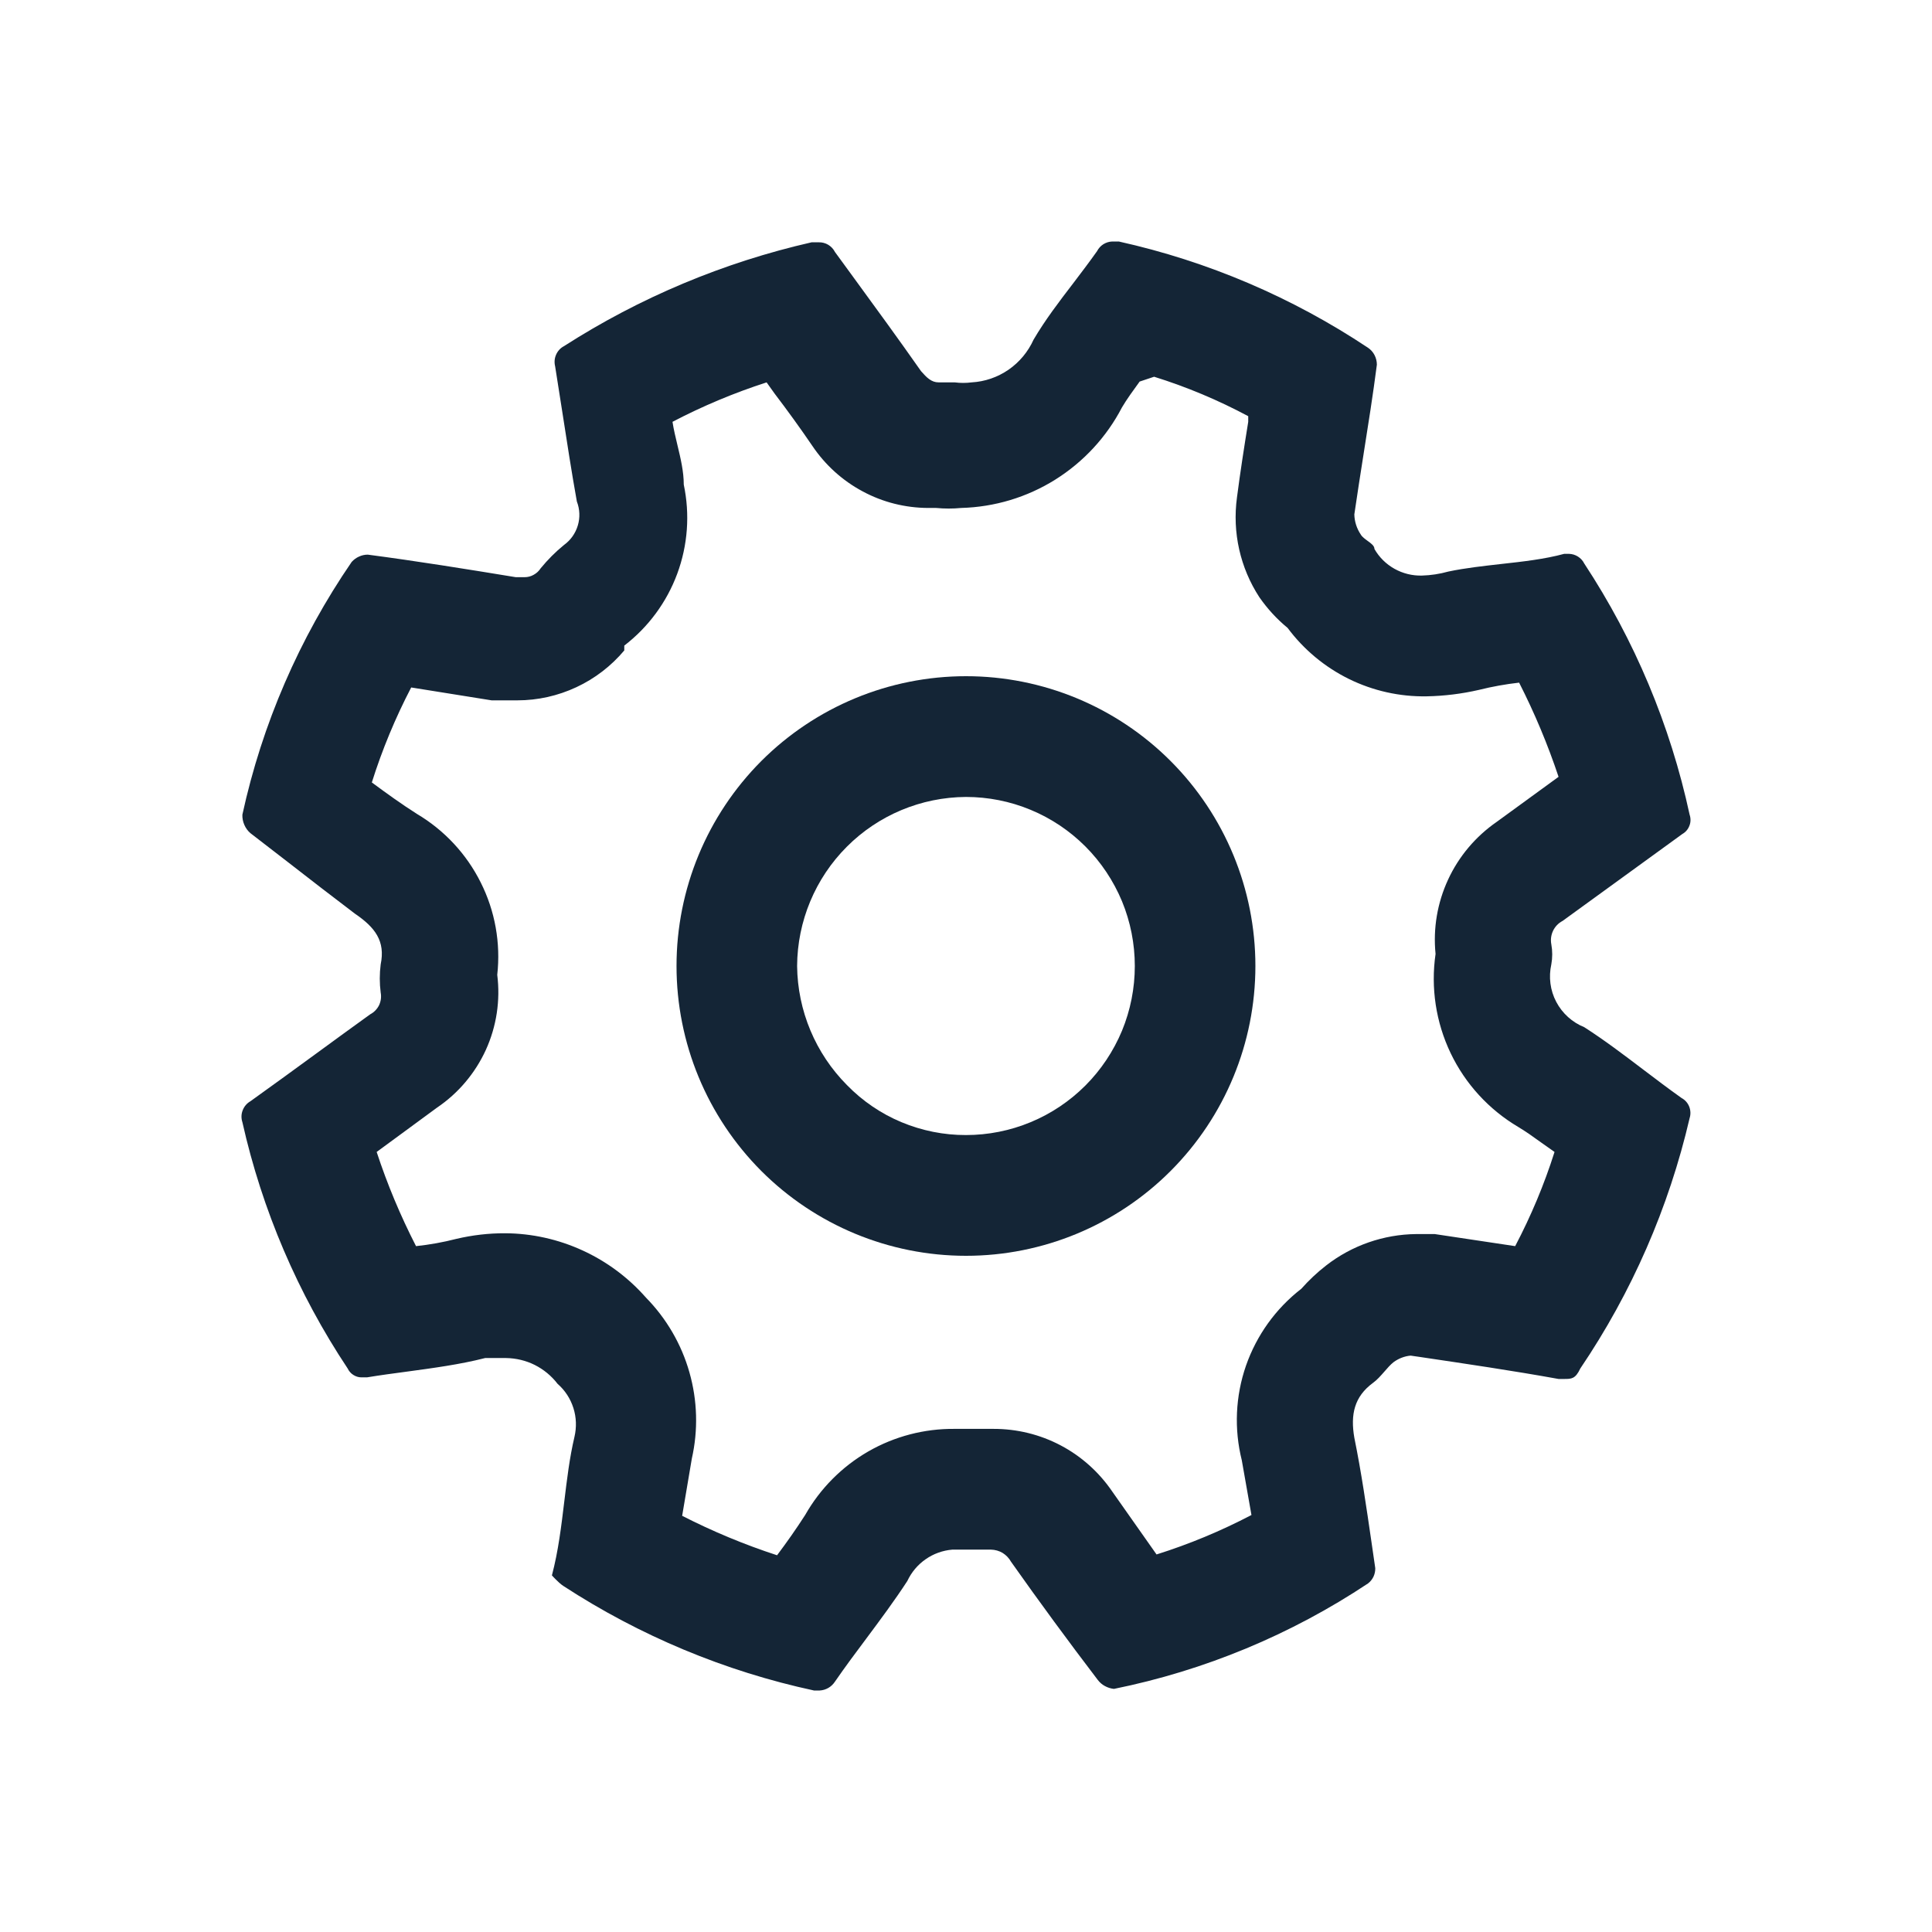 <svg width="24" height="24" viewBox="0 0 24 24" fill="none" xmlns="http://www.w3.org/2000/svg">
<path fill-rule="evenodd" clip-rule="evenodd" d="M9.457 9.454C10.132 8.779 11.046 8.4 12 8.4C12.954 8.4 13.868 8.779 14.542 9.454C15.217 10.13 15.595 11.045 15.595 12C15.595 12.955 15.217 13.87 14.542 14.546C13.868 15.221 12.954 15.6 12 15.6C11.046 15.6 10.132 15.221 9.457 14.546C8.783 13.87 8.404 12.955 8.404 12C8.404 11.045 8.783 10.13 9.457 9.454ZM11.198 13.94C11.452 14.046 11.725 14.101 12 14.1C12.275 14.1 12.548 14.046 12.803 13.94C13.057 13.835 13.288 13.68 13.483 13.485C13.678 13.29 13.832 13.058 13.938 12.804C14.043 12.549 14.097 12.276 14.097 12C14.097 11.724 14.043 11.451 13.938 11.196C13.832 10.942 13.678 10.71 13.483 10.515C13.288 10.32 13.057 10.165 12.803 10.06C12.548 9.954 12.275 9.9 12 9.9C11.444 9.903 10.912 10.125 10.52 10.518C10.127 10.911 9.905 11.444 9.902 12C9.908 12.555 10.13 13.086 10.522 13.48C10.714 13.677 10.944 13.834 11.198 13.94Z" fill="#001325" fill-opacity="0.92"/>
<path fill-rule="evenodd" clip-rule="evenodd" d="M13.706 3.034C13.74 3.013 13.778 3.001 13.818 3H13.898C15.002 3.245 16.052 3.693 16.994 4.32C17.028 4.343 17.056 4.374 17.075 4.411C17.094 4.448 17.104 4.489 17.104 4.53C17.056 4.902 16.997 5.274 16.938 5.646C16.899 5.894 16.86 6.142 16.824 6.39C16.826 6.479 16.854 6.566 16.904 6.64C16.921 6.67 16.956 6.695 16.989 6.719C17.032 6.75 17.074 6.78 17.074 6.82C17.133 6.923 17.219 7.008 17.323 7.066C17.427 7.124 17.544 7.153 17.663 7.15C17.774 7.147 17.885 7.13 17.992 7.1C18.207 7.055 18.43 7.031 18.649 7.006C18.921 6.976 19.188 6.946 19.431 6.88H19.491C19.53 6.881 19.569 6.893 19.602 6.914C19.635 6.935 19.663 6.965 19.68 7C20.305 7.95 20.749 9.008 20.989 10.12C21.004 10.164 21.004 10.213 20.987 10.256C20.971 10.3 20.94 10.337 20.899 10.36L19.411 11.44C19.359 11.467 19.318 11.51 19.293 11.562C19.268 11.614 19.26 11.673 19.271 11.73C19.286 11.813 19.286 11.897 19.271 11.98C19.236 12.137 19.257 12.303 19.332 12.445C19.407 12.588 19.531 12.7 19.68 12.76C19.934 12.923 20.172 13.104 20.412 13.286C20.569 13.405 20.727 13.525 20.889 13.64C20.932 13.663 20.966 13.701 20.984 13.747C21.002 13.793 21.004 13.843 20.989 13.89C20.731 15.001 20.27 16.056 19.631 17C19.57 17.13 19.521 17.13 19.431 17.13H19.361C18.791 17.027 18.212 16.942 17.641 16.857C17.601 16.852 17.562 16.846 17.523 16.84C17.447 16.847 17.375 16.875 17.313 16.92C17.272 16.952 17.234 16.996 17.196 17.04C17.152 17.09 17.107 17.142 17.054 17.18C16.824 17.35 16.774 17.57 16.824 17.86C16.912 18.292 16.974 18.724 17.037 19.156C17.052 19.264 17.068 19.372 17.084 19.48C17.085 19.517 17.077 19.553 17.062 19.586C17.046 19.619 17.023 19.648 16.994 19.67C16.036 20.307 14.964 20.752 13.838 20.98C13.799 20.976 13.761 20.964 13.726 20.945C13.692 20.927 13.662 20.901 13.638 20.87C13.272 20.39 12.912 19.9 12.559 19.4C12.534 19.355 12.498 19.318 12.455 19.291C12.411 19.265 12.361 19.251 12.309 19.25H11.83C11.711 19.26 11.596 19.301 11.498 19.37C11.4 19.438 11.322 19.531 11.271 19.64C11.112 19.884 10.937 20.119 10.762 20.354C10.629 20.531 10.497 20.709 10.372 20.89C10.351 20.922 10.323 20.949 10.29 20.968C10.257 20.987 10.22 20.998 10.182 21H10.112C9.003 20.761 7.947 20.32 6.996 19.7C6.936 19.66 6.856 19.57 6.856 19.57C6.936 19.268 6.973 18.957 7.01 18.65C7.043 18.378 7.075 18.108 7.136 17.85C7.164 17.731 7.16 17.607 7.123 17.491C7.086 17.374 7.018 17.27 6.926 17.19C6.851 17.092 6.754 17.012 6.643 16.956C6.533 16.901 6.411 16.872 6.287 16.87H6.027C5.714 16.95 5.384 16.994 5.053 17.039C4.888 17.061 4.722 17.083 4.559 17.11H4.489C4.453 17.11 4.419 17.099 4.388 17.079C4.358 17.06 4.334 17.032 4.319 17C3.7 16.069 3.256 15.032 3.011 13.94C2.995 13.892 2.996 13.839 3.015 13.792C3.033 13.745 3.067 13.705 3.111 13.68C3.385 13.484 3.662 13.282 3.94 13.079C4.159 12.919 4.379 12.758 4.599 12.6C4.647 12.575 4.685 12.535 4.709 12.487C4.732 12.438 4.739 12.383 4.729 12.33C4.714 12.214 4.714 12.096 4.729 11.98C4.789 11.69 4.659 11.52 4.409 11.35C4.126 11.136 3.854 10.925 3.585 10.716C3.427 10.594 3.269 10.472 3.111 10.35C3.078 10.322 3.052 10.286 3.035 10.246C3.018 10.207 3.009 10.163 3.011 10.12C3.256 8.995 3.718 7.929 4.369 6.98C4.395 6.952 4.425 6.929 4.46 6.914C4.494 6.898 4.531 6.89 4.569 6.89C5.178 6.97 5.798 7.07 6.407 7.17H6.517C6.556 7.17 6.596 7.16 6.63 7.14C6.665 7.121 6.695 7.093 6.716 7.06C6.803 6.954 6.9 6.856 7.006 6.77C7.089 6.71 7.149 6.625 7.178 6.527C7.207 6.43 7.203 6.325 7.166 6.23C7.099 5.857 7.042 5.483 6.984 5.11C6.955 4.923 6.926 4.737 6.896 4.55C6.884 4.502 6.888 4.451 6.908 4.406C6.928 4.36 6.962 4.323 7.006 4.3C7.949 3.695 8.99 3.259 10.082 3.01H10.172C10.213 3.009 10.254 3.02 10.289 3.041C10.325 3.063 10.353 3.093 10.372 3.13C10.446 3.232 10.521 3.334 10.596 3.437C10.877 3.822 11.165 4.216 11.441 4.61C11.511 4.69 11.57 4.75 11.66 4.75H11.86C11.93 4.759 12 4.759 12.07 4.75C12.234 4.741 12.393 4.686 12.528 4.593C12.664 4.499 12.771 4.37 12.839 4.22C12.984 3.973 13.157 3.747 13.331 3.52C13.431 3.388 13.532 3.256 13.628 3.12C13.646 3.085 13.673 3.055 13.706 3.034ZM15.506 5.17C15.132 4.97 14.741 4.806 14.337 4.68L14.157 4.74C14.077 4.85 13.997 4.96 13.938 5.06C13.747 5.428 13.46 5.738 13.109 5.958C12.758 6.178 12.354 6.299 11.94 6.31C11.837 6.32 11.733 6.32 11.63 6.31H11.53C11.246 6.309 10.966 6.239 10.716 6.104C10.465 5.97 10.251 5.776 10.092 5.54C9.942 5.32 9.783 5.1 9.623 4.89L9.523 4.75C9.12 4.88 8.729 5.044 8.354 5.24C8.369 5.338 8.393 5.435 8.416 5.532C8.455 5.695 8.494 5.857 8.494 6.02C8.572 6.389 8.544 6.773 8.413 7.127C8.282 7.481 8.054 7.79 7.755 8.02V8.08C7.592 8.274 7.389 8.43 7.159 8.537C6.93 8.644 6.68 8.7 6.427 8.7H6.107L5.108 8.54C4.911 8.918 4.747 9.313 4.619 9.72C4.809 9.86 4.989 9.99 5.178 10.11C5.519 10.312 5.795 10.608 5.972 10.963C6.15 11.317 6.221 11.716 6.177 12.11C6.217 12.428 6.168 12.75 6.036 13.041C5.903 13.332 5.693 13.581 5.428 13.76L4.679 14.31C4.811 14.712 4.975 15.104 5.168 15.48C5.337 15.462 5.504 15.432 5.668 15.39C5.867 15.343 6.072 15.319 6.277 15.32C6.608 15.322 6.935 15.395 7.236 15.533C7.538 15.671 7.806 15.871 8.025 16.12C8.279 16.379 8.465 16.698 8.564 17.047C8.664 17.397 8.674 17.766 8.594 18.12L8.474 18.83C8.854 19.024 9.248 19.188 9.653 19.32C9.773 19.16 9.893 18.99 10.002 18.82C10.188 18.492 10.459 18.219 10.785 18.031C11.112 17.843 11.483 17.746 11.86 17.75H12.339C12.631 17.749 12.918 17.819 13.176 17.955C13.434 18.091 13.654 18.289 13.818 18.53L14.367 19.31C14.774 19.182 15.168 19.018 15.546 18.82L15.426 18.14C15.329 17.752 15.347 17.343 15.478 16.965C15.61 16.587 15.848 16.255 16.165 16.01C16.259 15.904 16.362 15.807 16.474 15.72C16.794 15.471 17.188 15.334 17.593 15.33H17.823L18.822 15.48C19.019 15.105 19.183 14.714 19.311 14.31C19.256 14.272 19.203 14.234 19.151 14.197C19.053 14.126 18.959 14.059 18.861 14C18.496 13.784 18.203 13.465 18.02 13.082C17.837 12.699 17.772 12.27 17.833 11.85C17.801 11.534 17.855 11.215 17.989 10.926C18.122 10.638 18.331 10.391 18.592 10.21L19.361 9.65C19.227 9.248 19.063 8.857 18.871 8.48C18.703 8.499 18.536 8.529 18.372 8.57C18.159 8.619 17.941 8.646 17.723 8.65C17.388 8.656 17.057 8.582 16.756 8.434C16.456 8.286 16.195 8.069 15.995 7.8C15.861 7.69 15.744 7.562 15.645 7.42C15.406 7.054 15.307 6.614 15.366 6.18C15.406 5.87 15.456 5.55 15.506 5.24V5.17Z" fill="#001325" fill-opacity="0.92"/>
</svg>
